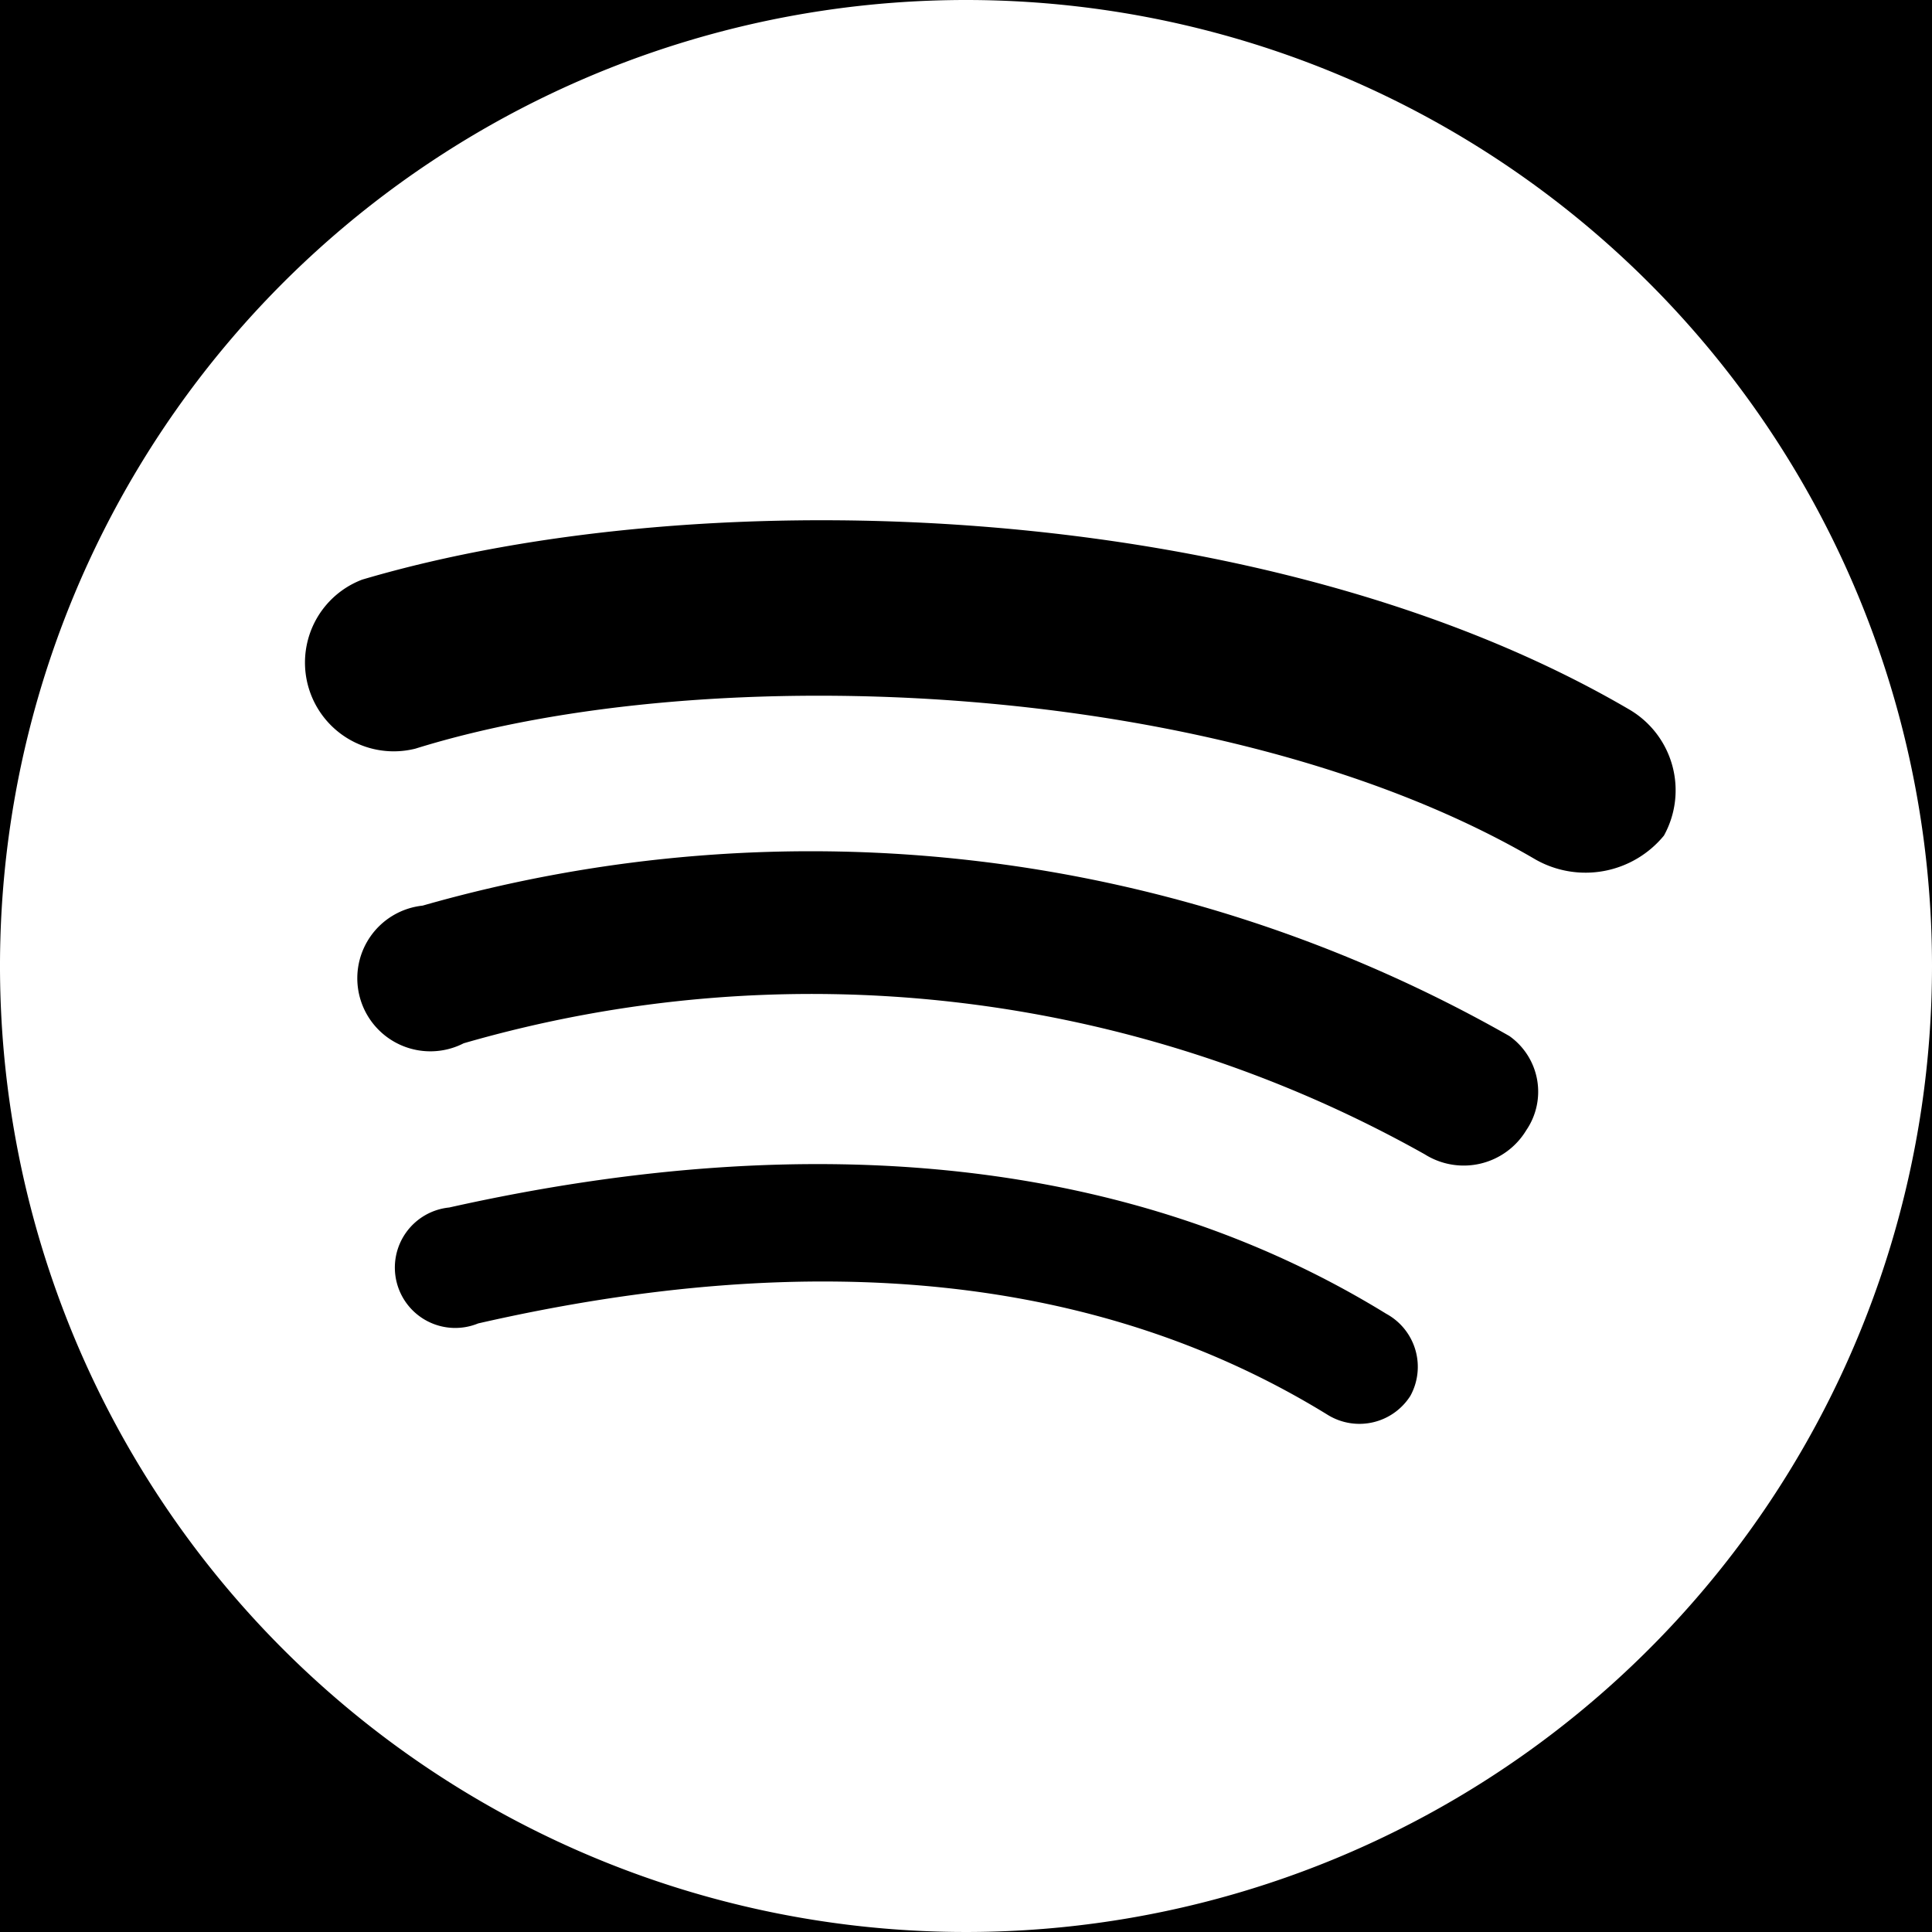 <svg xmlns="http://www.w3.org/2000/svg" viewBox="0 0 32 32"><defs><style>.cls-1{fill:#fff;}</style></defs><g id="Layer_2" data-name="Layer 2"><g id="Layer_1-2" data-name="Layer 1"><rect width="32" height="32"/><path class="cls-1" d="M16,0A16,16,0,1,0,32,16,16,16,0,0,0,16,0Zm7.36,23.12a1,1,0,0,1-1.36.32c-3.76-2.32-8.48-2.8-14.08-1.52A1,1,0,1,1,7.44,20c6.08-1.36,11.36-.8,15.52,1.76A1,1,0,0,1,23.36,23.12Zm1.92-4.4a1.21,1.21,0,0,1-1.68.4A20.74,20.74,0,0,0,7.68,17.28,1.21,1.21,0,1,1,7,15a23.4,23.4,0,0,1,18,2.16A1.13,1.13,0,0,1,25.28,18.72Zm.16-4.48c-5.12-3-13.68-3.36-18.56-1.84A1.47,1.47,0,0,1,6,9.6c5.68-1.68,15-1.36,21,2.16a1.55,1.55,0,0,1,.56,2.08A1.68,1.68,0,0,1,25.44,14.24Z"/></g></g></svg>